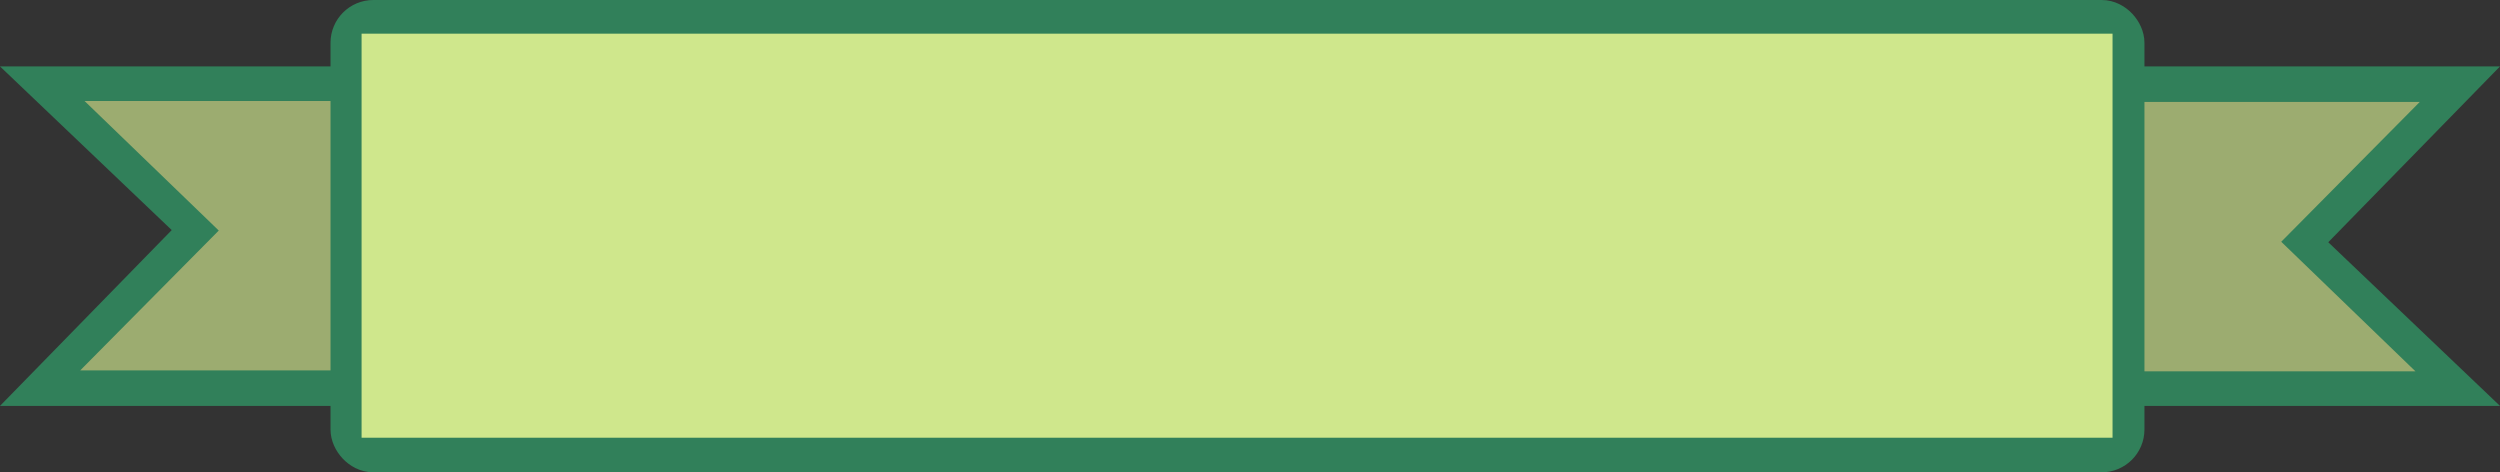 <svg width="1752" height="331" viewBox="0 0 1752 331" fill="none" xmlns="http://www.w3.org/2000/svg">
    <rect x="0" y="0" width="1752" height="331" fill="#333333" stroke="none"/>
    <path
        d="M1621.3 180.619L1714.52 269.463H1426.52V61.537H1716.38L1620.92 159.28L1610.31 170.143L1621.3 180.619Z"
        fill="white" stroke="#31805A" stroke-width="30" />
    <path d="M1433.89 71.443H1695.76L1598.69 169.432L1692.73 260.212H1433.89V71.443Z"
        fill="#9CAC70" />
    <path
        d="M130.697 150.381L37.48 61.537L325.482 61.537V269.463L35.618 269.463L131.08 171.72L141.689 160.857L130.697 150.381Z"
        fill="white" stroke="#31805A" stroke-width="30" />
    <path
        d="M318.105 259.557L56.243 259.557L153.307 161.568L59.267 70.788L318.105 70.788V259.557Z"
        fill="#9CAC70" />
    <rect x="246.625" y="15" width="1241.21" height="301" rx="15" fill="white" stroke="#31805A"
        stroke-width="30" />
    <rect x="253.396" y="23.596" width="1227.07" height="283.152" fill="#CFE78C" />
    <!-- <path d="M565.42 103.5C566.29 103.5 567.015 103.838 567.595 104.515C568.272 105.095 568.61
    105.82 568.61 106.69L568.465 107.705L535.115 200.215C534.632 201.568 533.858 202.728 532.795
    203.695C531.732 204.565 530.33 205 528.59 205H494.805C493.065 205 491.663 204.565 490.6
    203.695C489.537 202.728 488.812 201.713 488.425 200.65L454.785 107.705L454.64 106.69C454.64
    105.82 454.93 105.095 455.51 104.515C456.187 103.838 456.96 103.5 457.83 103.5H488.425C490.165
    103.5 491.567 104.032 492.63 105.095C493.79 106.062 494.563 107.125 494.95 108.285L511.625
    163.82L528.3 108.285C528.687 107.028 529.412 105.917 530.475 104.95C531.538 103.983 532.988
    103.5 534.825 103.5H565.42ZM654.538 175.275H680.783C681.847 175.275 682.765 175.662 683.538
    176.435C684.312 177.208 684.698 178.127 684.698 179.19V201.085C684.698 202.148 684.312 203.067
    683.538 203.84C682.765 204.613 681.847 205 680.783 205H588.853C587.79 205 586.872 204.613
    586.098 203.84C585.325 203.067 584.938 202.148 584.938 201.085V179.19C584.938 178.127 585.325
    177.208 586.098 176.435C586.872 175.662 587.79 175.275 588.853
    175.275H615.388V133.225H588.853C587.79 133.225 586.872 132.838 586.098 132.065C585.325 131.292
    584.938 130.373 584.938 129.31V107.415C584.938 106.352 585.325 105.433 586.098 104.66C586.872
    103.887 587.79 103.5 588.853 103.5H680.783C681.847 103.5 682.765 103.887 683.538 104.66C684.312
    105.433 684.698 106.352 684.698 107.415V129.31C684.698 130.373 684.312 131.292 683.538
    132.065C682.765 132.838 681.847 133.225 680.783 133.225H654.538V175.275ZM744.672 165.85C744.672
    169.813 745.977 172.858 748.587 174.985C751.293 177.112 754.918 178.175 759.462 178.175C763.522
    178.175 766.518 177.498 768.452 176.145C770.385 174.792 772.028 172.762 773.382 170.055C774.638
    167.542 776.33 166.285 778.457 166.285H809.777C810.647 166.285 811.372 166.623 811.952
    167.3C812.628 167.88 812.967 168.605 812.967 169.475C812.967 175.372 810.985 181.172 807.022
    186.875C803.058 192.482 797.017 197.17 788.897 200.94C780.873 204.613 771.062 206.45 759.462
    206.45C749.118 206.45 739.887 204.903 731.767 201.81C723.743 198.62 717.363 193.787 712.627
    187.31C707.89 180.737 705.522 172.568 705.522 162.805V145.695C705.522 135.932 707.89 127.812
    712.627 121.335C717.363 114.762 723.743 109.928 731.767 106.835C739.887 103.645 749.118 102.05
    759.462 102.05C771.062 102.05 780.873 103.935 788.897 107.705C797.017 111.378 803.058 116.067
    807.022 121.77C810.985 127.377 812.967 133.128 812.967 139.025C812.967 139.895 812.628 140.668
    811.952 141.345C811.372 141.925 810.647 142.215 809.777 142.215H778.457C776.33 142.215 774.638
    140.958 773.382 138.445C772.028 135.738 770.385 133.708 768.452 132.355C766.518 131.002 763.522
    130.325 759.462 130.325C754.918 130.325 751.293 131.388 748.587 133.515C745.977 135.642 744.672
    138.687 744.672 142.65V165.85ZM931.23 103.5C932.293 103.5 933.212 103.887 933.985 104.66C934.758
    105.433 935.145 106.352 935.145 107.415V130.76C935.145 131.823 934.758 132.742 933.985
    133.515C933.212 134.288 932.293 134.675 931.23 134.675H900.055V201.085C900.055 202.148 899.668
    203.067 898.895 203.84C898.122 204.613 897.203 205 896.14 205H866.27C865.207 205 864.288 204.613
    863.515 203.84C862.742 203.067 862.355 202.148 862.355 201.085V134.675H831.18C830.117 134.675
    829.198 134.288 828.425 133.515C827.652 132.742 827.265 131.823 827.265 130.76V107.415C827.265
    106.352 827.652 105.433 828.425 104.66C829.198 103.887 830.117 103.5 831.18
    103.5H931.23ZM1058.34 163.095C1058.34 177.885 1053.41 188.808 1043.55 195.865C1033.79 202.922
    1020.74 206.45 1004.4 206.45C988.062 206.45 974.963 202.922 965.103 195.865C955.34 188.808
    950.458 177.788 950.458 162.805V145.695C950.458 135.835 952.778 127.667 957.418 121.19C962.155
    114.617 968.583 109.783 976.703 106.69C984.823 103.597 994.055 102.05 1004.4 102.05C1014.74
    102.05 1023.93 103.597 1031.95 106.69C1040.07 109.783 1046.5 114.568 1051.23 121.045C1055.97
    127.522 1058.34 135.642 1058.34 145.405V163.095ZM989.608 165.85C989.608 169.813 990.913 172.858
    993.523 174.985C996.23 177.112 999.855 178.175 1004.4 178.175C1008.94 178.175 1012.52 177.112
    1015.13 174.985C1017.84 172.762 1019.19 169.668 1019.19 165.705V142.795C1019.19 138.832 1017.84
    135.787 1015.13 133.66C1012.52 131.437 1008.94 130.325 1004.4 130.325C999.855 130.325 996.23
    131.388 993.523 133.515C990.913 135.642 989.608 138.687 989.608 142.65V165.85ZM1185.16
    200.505C1185.35 200.892 1185.45 201.327 1185.45 201.81C1185.45 202.68 1185.11 203.453 1184.43
    204.13C1183.85 204.71 1183.13 205 1182.26 205H1149.34C1147.99 205 1146.73 204.662 1145.57
    203.985C1144.51 203.308 1143.74 202.438 1143.25 201.375L1130.49 172.665H1118.31V201.085C1118.31
    202.148 1117.93 203.067 1117.15 203.84C1116.38 204.613 1115.46 205 1114.4 205H1083.08C1082.01
    205 1081.1 204.613 1080.32 203.84C1079.55 203.067 1079.16 202.148 1079.16
    201.085V107.415C1079.16 106.352 1079.55 105.433 1080.32 104.66C1081.1 103.887 1082.01 103.5
    1083.08 103.5H1139.48C1148.18 103.5 1155.77 104.902 1162.25 107.705C1168.82 110.508 1173.85
    114.568 1177.33 119.885C1180.81 125.202 1182.55 131.437 1182.55 138.59C1182.55 151.737 1177.47
    161.258 1167.32 167.155L1185.16 200.505ZM1136.44 145.84C1138.56 145.84 1140.21 145.163 1141.37
    143.81C1142.53 142.36 1143.11 140.572 1143.11 138.445C1143.11 136.318 1142.53 134.482 1141.37
    132.935C1140.3 131.292 1138.66 130.47 1136.44 130.47H1118.31V145.84H1136.44ZM1303.86
    103.5C1304.73 103.5 1305.45 103.838 1306.03 104.515C1306.71 105.095 1307.05 105.772 1307.05
    106.545C1307.05 107.125 1306.9 107.705 1306.61 108.285L1270.07 168.75V201.085C1270.07 202.148
    1269.68 203.067 1268.91 203.84C1268.14 204.613 1267.22 205 1266.16 205H1235.27C1234.21 205
    1233.29 204.613 1232.52 203.84C1231.74 203.067 1231.36 202.148 1231.36 201.085V168.75L1194.96
    108.285C1194.67 107.705 1194.53 107.173 1194.53 106.69C1194.53 105.82 1194.82 105.095 1195.4
    104.515C1196.07 103.838 1196.85 103.5 1197.72 103.5H1228.31C1231.02 103.5 1233 104.612 1234.26
    106.835L1250.64 135.545L1267.46 107.125C1268.91 104.708 1270.94 103.5 1273.55 103.5H1303.86Z"
    fill="#3F3838"/> -->
</svg>